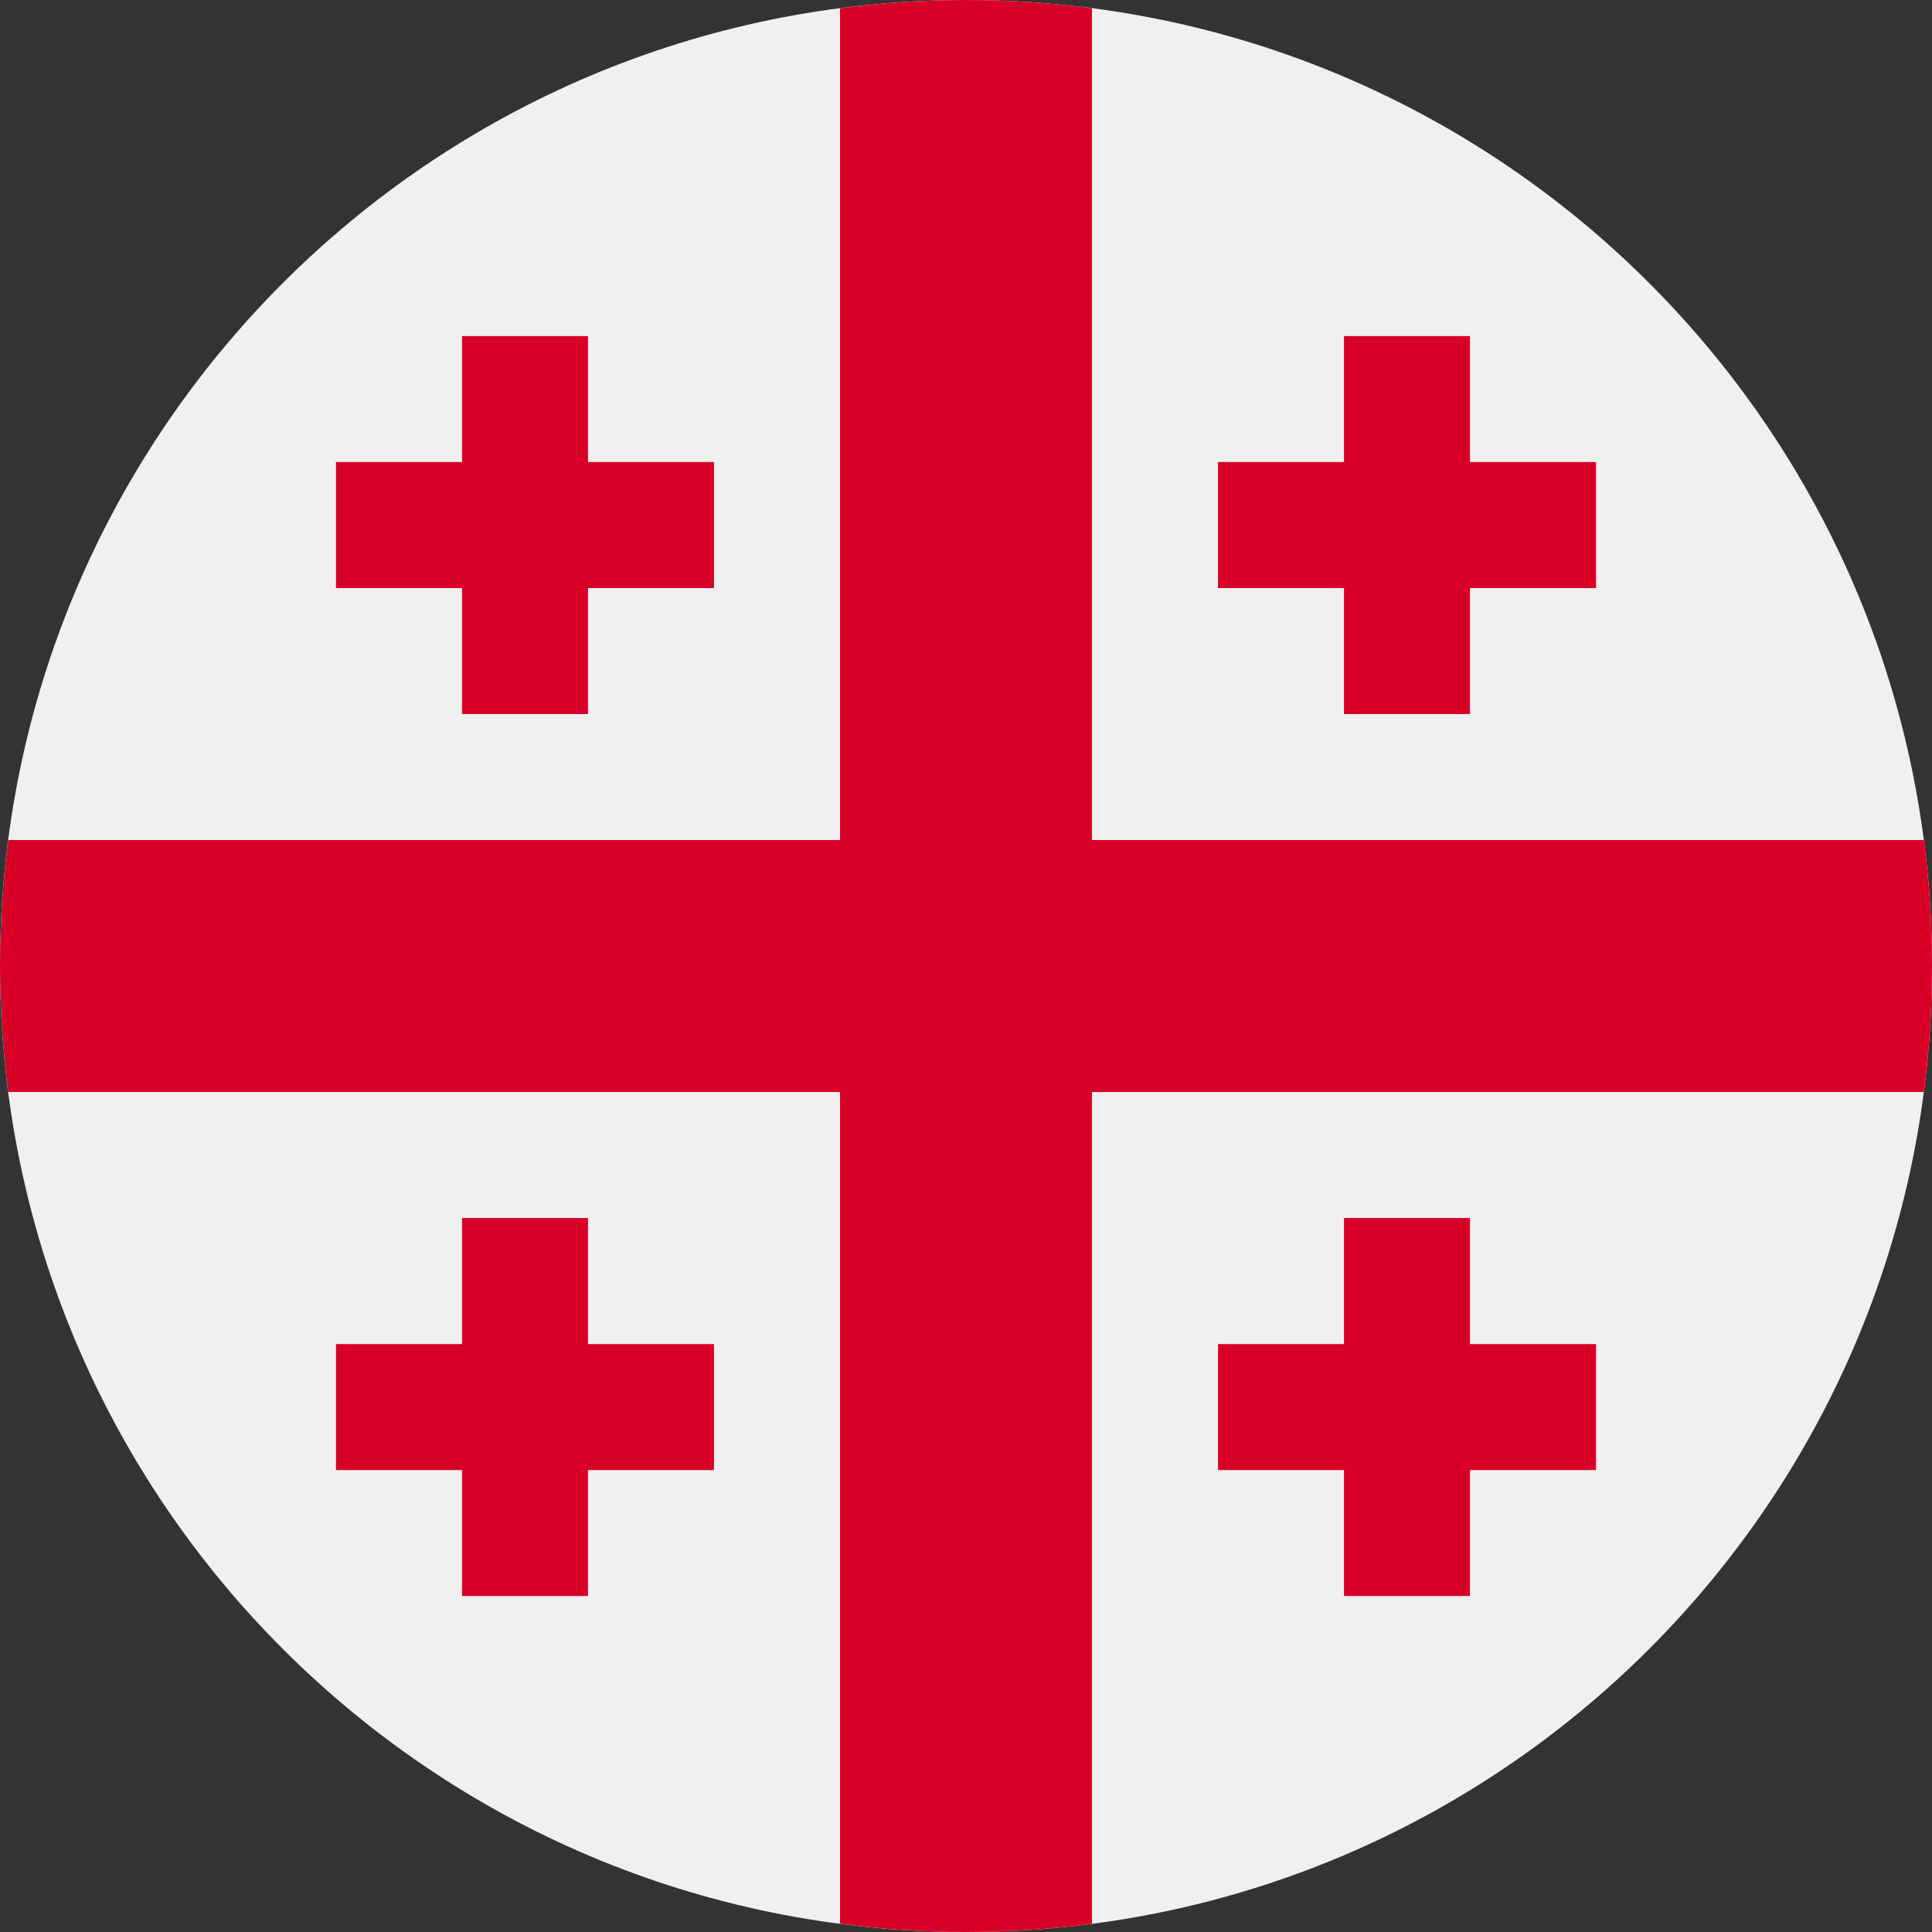 <svg width="20" height="20" viewBox="0 0 20 20" fill="none" xmlns="http://www.w3.org/2000/svg">
<rect x="0" y="0" width="20" height="20" fill="#333333" stroke="none"/>
<g clip-path="url(#clip0_572_15183)">
<path d="M10 20C15.523 20 20 15.523 20 10C20 4.477 15.523 0 10 0C4.477 0 0 4.477 0 10C0 15.523 4.477 20 10 20Z" fill="#F0F0F0"/>
<path d="M19.915 8.696H11.304H11.304V0.085C10.877 0.029 10.442 0 10 0C9.558 0 9.123 0.029 8.696 0.085V8.696V8.696H0.085C0.029 9.123 0 9.558 0 10C0 10.442 0.029 10.877 0.085 11.304H8.696H8.696V19.915C9.123 19.971 9.558 20 10 20C10.442 20 10.877 19.971 11.304 19.915V11.304V11.304H19.915C19.971 10.877 20 10.442 20 10C20 9.558 19.971 9.123 19.915 8.696Z" fill="#D80027"/>
<path d="M6.087 4.783V3.479H4.783V4.783H3.478V6.088H4.783V7.392H6.087V6.088H7.391V4.783H6.087Z" fill="#D80027"/>
<path d="M15.217 4.783V3.479H13.913V4.783H12.609V6.088H13.913V7.392H15.217V6.088H16.522V4.783H15.217Z" fill="#D80027"/>
<path d="M6.087 13.914V12.609H4.783V13.914H3.478V15.218H4.783V16.522H6.087V15.218H7.391V13.914H6.087Z" fill="#D80027"/>
<path d="M15.217 13.914V12.609H13.913V13.914H12.609V15.218H13.913V16.522H15.217V15.218H16.522V13.914H15.217Z" fill="#D80027"/>
</g>
<defs>
<clipPath id="clip0_572_15183">
<rect width="20" height="20" fill="white"/>
</clipPath>
</defs>
</svg>
